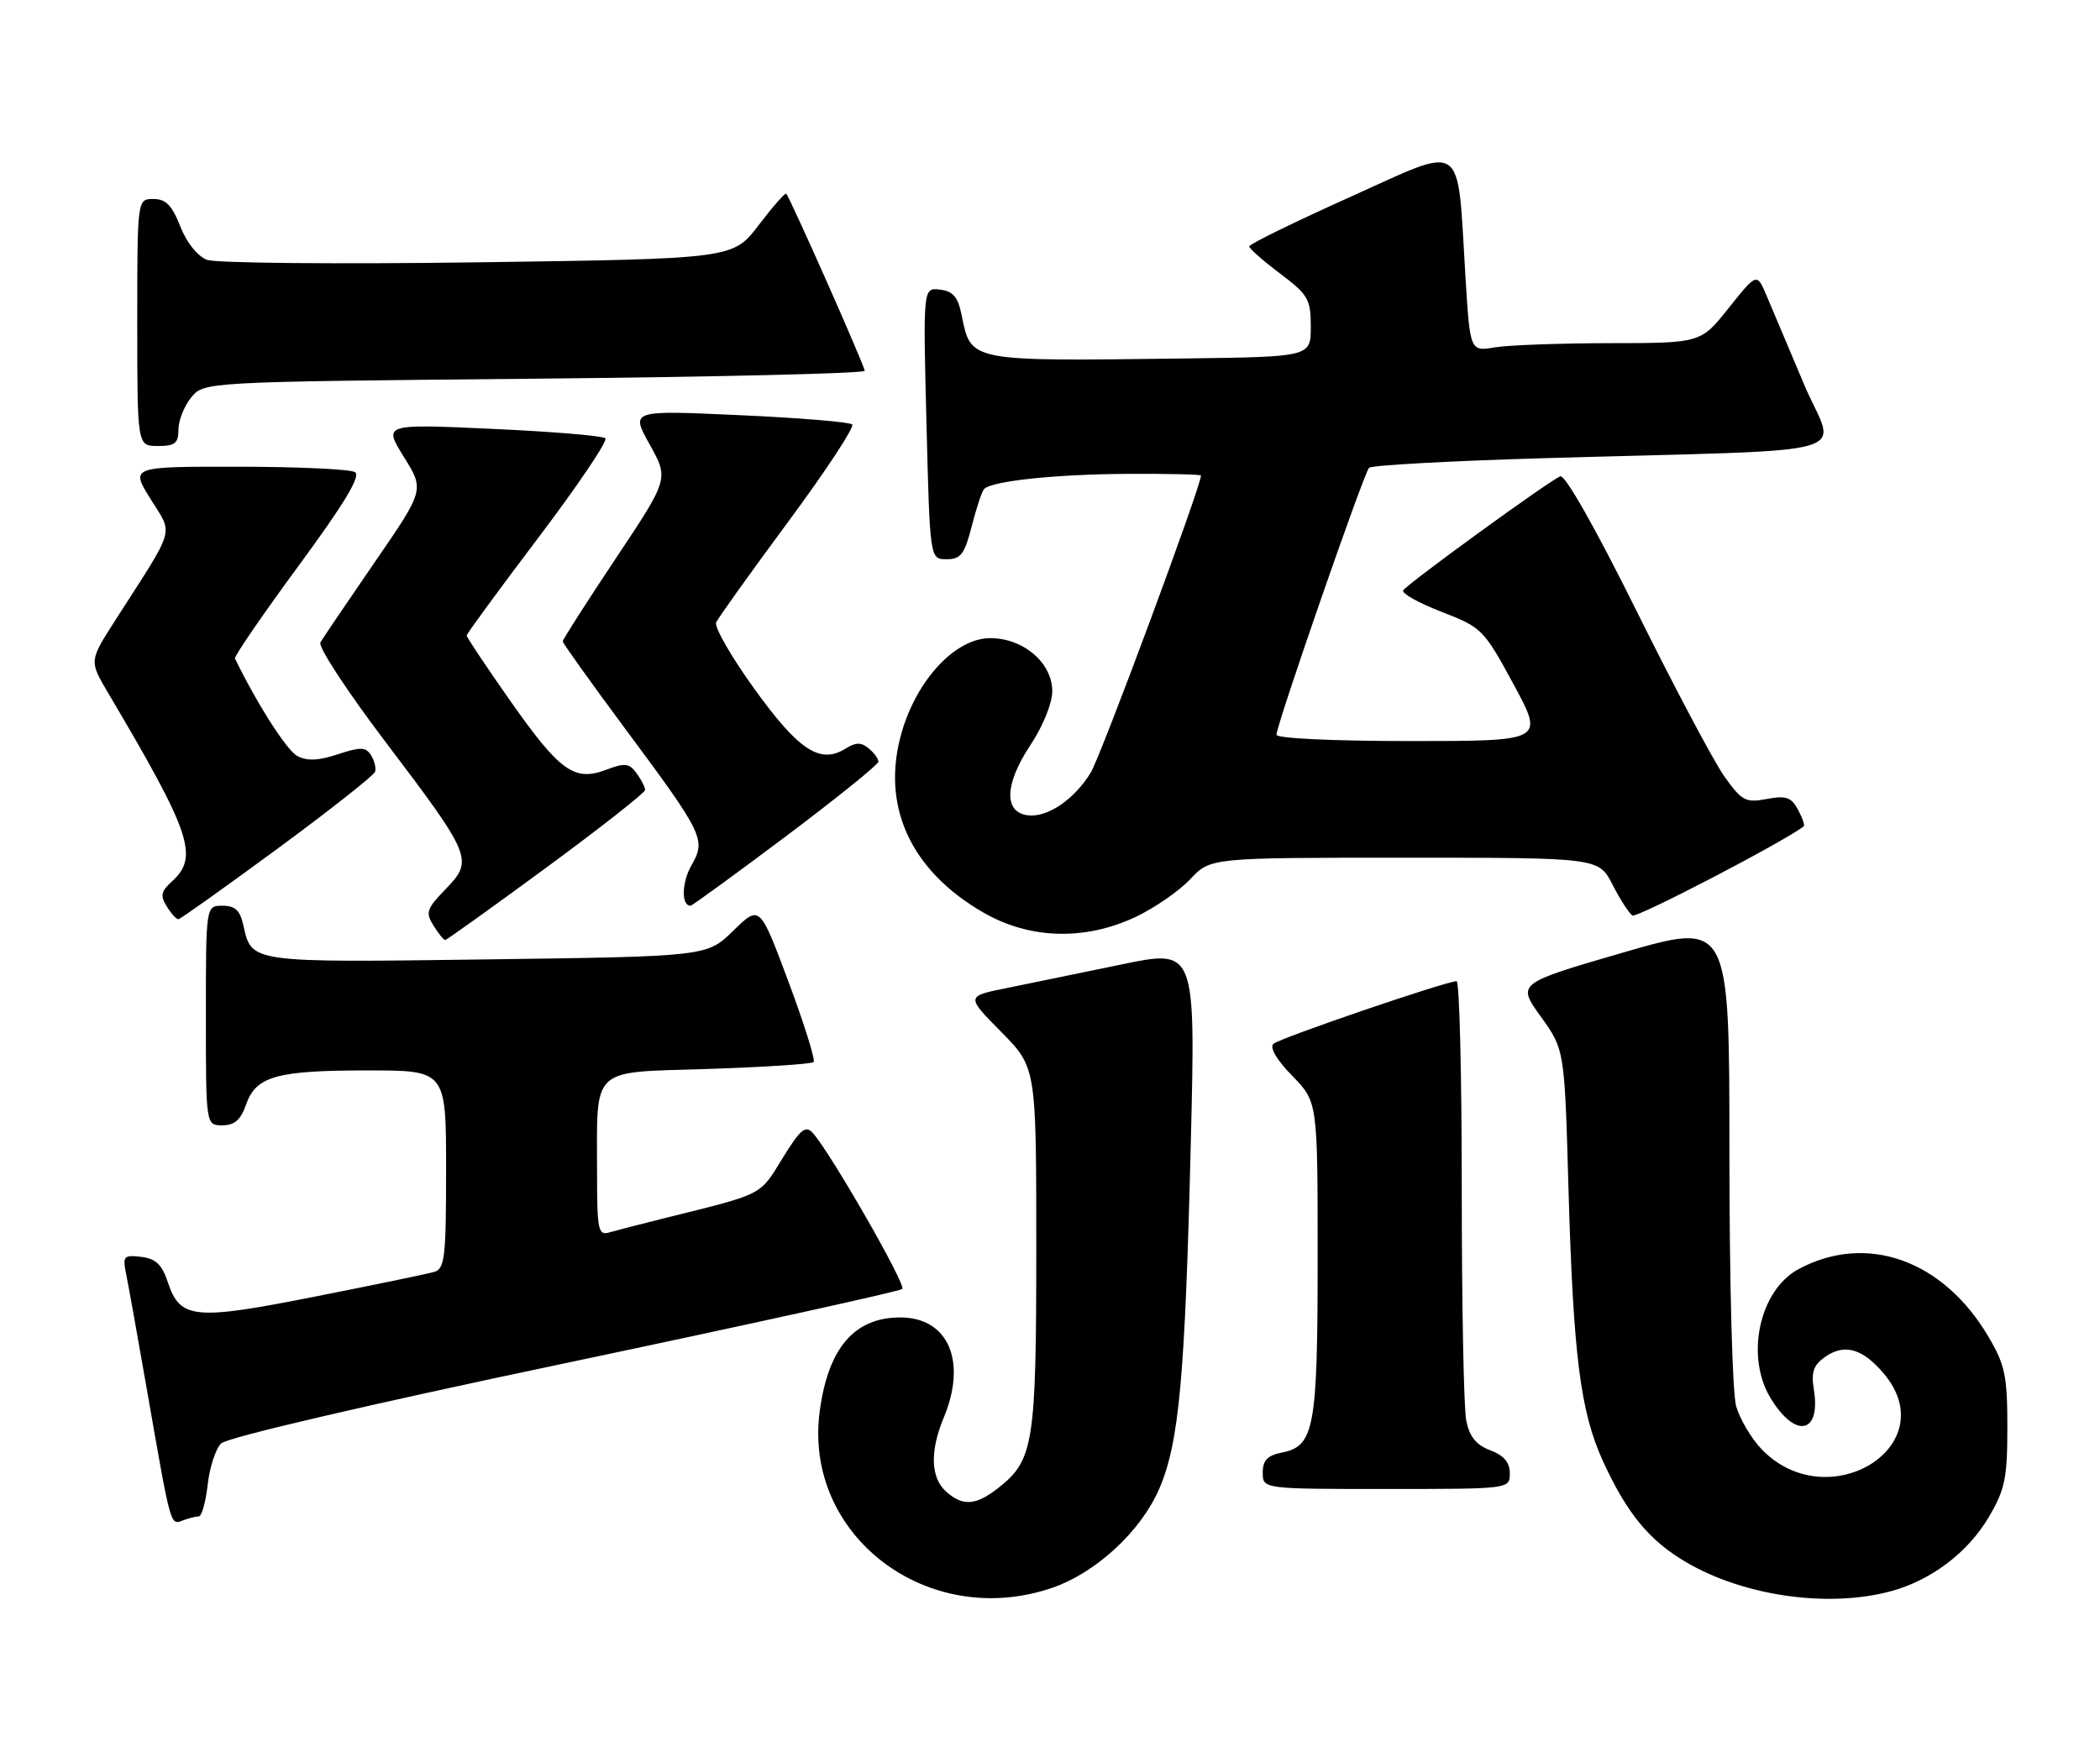 <?xml version="1.0" encoding="UTF-8" standalone="no"?>
<!DOCTYPE svg PUBLIC "-//W3C//DTD SVG 1.1//EN" "http://www.w3.org/Graphics/SVG/1.1/DTD/svg11.dtd" >
<svg xmlns="http://www.w3.org/2000/svg" xmlns:xlink="http://www.w3.org/1999/xlink" version="1.1" viewBox="0 0 306 256">
 <g >
 <path fill="currentColor"
d=" M 153.27 231.42 C 159.68 229.24 166.26 223.16 168.93 216.94 C 171.82 210.23 172.68 200.72 173.52 166.41 C 174.21 138.31 174.21 138.31 163.36 140.57 C 157.38 141.81 149.86 143.35 146.63 144.01 C 140.76 145.19 140.76 145.19 145.88 150.38 C 151.00 155.56 151.00 155.56 151.00 181.81 C 151.00 210.37 150.62 212.80 145.49 216.83 C 142.18 219.43 140.27 219.56 137.83 217.35 C 135.61 215.34 135.49 211.47 137.50 206.65 C 140.95 198.40 138.19 192.00 131.18 192.00 C 124.49 192.00 120.67 196.45 119.44 205.71 C 117.05 223.79 135.19 237.59 153.27 231.42 Z  M 275.50 231.91 C 281.38 230.33 286.77 226.25 289.81 221.07 C 292.16 217.08 292.50 215.42 292.50 208.00 C 292.50 200.53 292.17 198.93 289.75 194.82 C 283.17 183.63 272.01 179.64 262.09 184.95 C 256.36 188.02 254.28 197.66 258.01 203.78 C 261.64 209.74 265.36 208.96 264.30 202.47 C 263.89 199.96 264.25 198.94 265.96 197.74 C 268.78 195.77 271.42 196.53 274.51 200.20 C 283.39 210.74 266.32 221.25 256.67 211.18 C 255.18 209.62 253.52 206.81 252.98 204.93 C 252.43 203.00 252.00 186.87 252.00 167.92 C 252.00 134.33 252.00 134.33 236.52 138.82 C 221.04 143.32 221.04 143.32 224.51 148.15 C 227.98 152.97 227.98 152.97 228.55 173.24 C 229.25 197.56 230.28 205.73 233.58 212.96 C 237.07 220.57 240.31 224.51 245.71 227.68 C 254.15 232.62 266.40 234.36 275.50 231.91 Z  M 28.95 221.00 C 29.39 221.00 29.97 218.93 30.26 216.40 C 30.54 213.87 31.42 211.15 32.22 210.36 C 33.06 209.51 53.69 204.70 82.27 198.69 C 109.00 193.06 131.15 188.18 131.48 187.85 C 132.08 187.25 120.92 167.82 118.43 165.11 C 117.36 163.95 116.63 164.57 114.00 168.84 C 110.65 174.29 111.37 173.93 97.00 177.49 C 93.42 178.38 89.71 179.34 88.75 179.62 C 87.18 180.08 87.00 179.24 87.00 171.19 C 87.00 155.22 85.82 156.34 103.11 155.79 C 111.31 155.52 118.26 155.07 118.55 154.78 C 118.84 154.50 117.19 149.22 114.89 143.07 C 110.71 131.87 110.71 131.87 106.86 135.63 C 103.02 139.39 103.02 139.39 71.01 139.82 C 36.44 140.29 36.67 140.32 35.48 134.93 C 34.99 132.67 34.28 132.00 32.42 132.00 C 30.00 132.00 30.00 132.00 30.00 148.00 C 30.00 164.00 30.00 164.00 32.40 164.00 C 34.17 164.00 35.08 163.21 35.85 160.99 C 37.30 156.84 40.27 156.00 53.57 156.00 C 65.00 156.00 65.00 156.00 65.00 170.43 C 65.00 183.32 64.81 184.92 63.25 185.37 C 62.29 185.65 54.48 187.27 45.91 188.96 C 28.32 192.45 26.26 192.25 24.47 186.91 C 23.60 184.28 22.70 183.43 20.57 183.17 C 18.02 182.87 17.85 183.07 18.38 185.67 C 18.70 187.23 20.10 195.03 21.49 203.00 C 24.92 222.66 24.82 222.28 26.62 221.59 C 27.47 221.27 28.52 221.00 28.95 221.00 Z  M 220.00 214.72 C 220.00 213.13 219.14 212.11 217.15 211.36 C 215.09 210.58 214.13 209.39 213.65 207.02 C 213.29 205.22 213.00 190.08 213.00 173.38 C 213.00 156.67 212.66 143.00 212.25 143.00 C 210.71 143.00 186.46 151.29 185.55 152.13 C 184.97 152.66 186.03 154.47 188.30 156.79 C 192.00 160.58 192.00 160.58 192.00 183.25 C 192.00 208.11 191.52 210.75 186.81 211.69 C 184.68 212.11 184.00 212.82 184.00 214.62 C 184.00 217.00 184.00 217.00 202.00 217.00 C 220.00 217.00 220.00 217.00 220.00 214.72 Z  M 79.62 126.43 C 87.53 120.61 94.00 115.53 94.00 115.12 C 94.00 114.71 93.44 113.62 92.75 112.68 C 91.68 111.22 91.05 111.15 88.31 112.19 C 83.67 113.94 81.55 112.40 74.25 101.99 C 70.81 97.09 68.00 92.87 68.00 92.62 C 68.00 92.37 72.71 85.94 78.46 78.34 C 84.21 70.74 88.60 64.23 88.21 63.87 C 87.82 63.51 80.38 62.89 71.68 62.50 C 55.86 61.78 55.86 61.78 58.85 66.59 C 61.85 71.40 61.85 71.40 54.59 81.95 C 50.60 87.75 47.04 93.01 46.68 93.63 C 46.33 94.24 50.57 100.73 56.11 108.04 C 68.78 124.77 69.02 125.35 64.96 129.55 C 62.16 132.43 61.97 132.99 63.16 134.88 C 63.89 136.05 64.65 137.00 64.86 137.00 C 65.07 137.00 71.71 132.24 79.62 126.43 Z  M 165.50 133.62 C 168.25 132.32 171.82 129.85 173.44 128.13 C 176.37 125.00 176.37 125.00 204.67 125.00 C 232.96 125.00 232.96 125.00 234.97 128.93 C 236.07 131.09 237.38 133.11 237.87 133.42 C 238.52 133.82 259.87 122.71 262.83 120.43 C 263.01 120.29 262.64 119.19 261.99 117.99 C 261.02 116.18 260.26 115.92 257.45 116.44 C 254.36 117.02 253.83 116.74 251.28 113.18 C 249.75 111.03 244.01 100.21 238.51 89.12 C 232.53 77.06 228.06 69.15 227.36 69.42 C 225.78 70.02 205.08 85.06 204.47 86.04 C 204.21 86.47 206.71 87.87 210.04 89.16 C 215.94 91.45 216.19 91.69 220.56 99.75 C 225.02 108.00 225.02 108.00 205.51 108.00 C 194.23 108.00 186.00 107.61 186.00 107.08 C 186.00 105.64 198.73 68.94 199.49 68.18 C 199.86 67.80 211.27 67.18 224.83 66.78 C 272.63 65.39 267.45 66.86 262.87 56.00 C 260.67 50.77 258.22 44.98 257.43 43.12 C 256.00 39.74 256.00 39.74 251.91 44.87 C 247.83 50.00 247.83 50.00 234.66 50.01 C 227.42 50.02 219.86 50.29 217.85 50.62 C 214.21 51.23 214.21 51.23 213.54 40.36 C 212.29 20.07 213.73 21.07 196.75 28.70 C 188.64 32.35 182.01 35.59 182.03 35.91 C 182.05 36.24 184.07 38.02 186.53 39.87 C 190.63 42.96 191.00 43.60 191.00 47.62 C 191.00 52.00 191.00 52.00 172.75 52.24 C 140.95 52.65 141.51 52.76 140.11 45.86 C 139.58 43.27 138.87 42.43 136.96 42.21 C 134.50 41.91 134.50 41.91 135.00 61.71 C 135.50 81.50 135.50 81.50 137.93 81.50 C 140.01 81.50 140.55 80.78 141.60 76.67 C 142.28 74.01 143.09 71.57 143.41 71.26 C 144.57 70.09 153.81 69.12 164.25 69.06 C 170.16 69.03 175.00 69.14 175.00 69.30 C 175.00 70.89 160.40 110.23 158.92 112.63 C 156.47 116.59 152.55 119.22 149.69 118.81 C 146.24 118.32 146.41 114.23 150.12 108.63 C 151.98 105.83 153.33 102.49 153.33 100.73 C 153.33 96.60 149.12 93.00 144.29 93.00 C 139.26 93.00 133.65 98.97 131.40 106.69 C 128.30 117.36 132.62 126.87 143.36 133.03 C 150.09 136.89 158.12 137.11 165.50 133.62 Z  M 40.43 123.69 C 48.09 118.05 54.49 113.00 54.66 112.47 C 54.83 111.94 54.56 110.85 54.06 110.06 C 53.29 108.85 52.55 108.83 49.22 109.93 C 46.38 110.87 44.74 110.93 43.31 110.17 C 41.78 109.35 37.45 102.58 34.24 95.97 C 34.09 95.67 38.25 89.62 43.47 82.51 C 50.18 73.38 52.61 69.37 51.73 68.81 C 51.06 68.38 43.41 68.02 34.75 68.02 C 19.00 68.00 19.00 68.00 21.94 72.73 C 25.26 78.07 25.73 76.48 16.79 90.41 C 13.00 96.32 13.00 96.32 15.71 100.91 C 27.85 121.42 29.02 124.87 25.06 128.45 C 23.46 129.90 23.32 130.54 24.30 132.10 C 24.95 133.15 25.71 133.99 25.99 133.97 C 26.27 133.95 32.77 129.33 40.43 123.69 Z  M 114.52 121.88 C 121.93 116.31 128.00 111.41 128.00 111.00 C 128.00 110.58 127.36 109.71 126.58 109.07 C 125.48 108.16 124.71 108.16 123.23 109.09 C 119.52 111.41 116.42 109.40 109.97 100.46 C 106.58 95.77 104.06 91.38 104.35 90.71 C 104.65 90.05 109.39 83.42 114.88 76.00 C 120.37 68.58 124.55 62.21 124.18 61.86 C 123.81 61.50 116.39 60.89 107.69 60.50 C 91.88 59.78 91.88 59.78 94.67 64.78 C 97.46 69.78 97.46 69.78 89.73 81.38 C 85.48 87.76 82.00 93.20 82.00 93.47 C 82.00 93.73 86.10 99.47 91.11 106.22 C 102.56 121.64 102.90 122.36 100.75 126.12 C 99.33 128.60 99.26 132.00 100.62 132.00 C 100.85 132.00 107.10 127.44 114.52 121.88 Z  M 26.00 62.61 C 26.00 61.30 26.83 59.19 27.85 57.94 C 29.70 55.65 29.70 55.65 77.85 55.19 C 104.33 54.94 126.00 54.42 126.00 54.04 C 126.00 53.34 115.12 28.79 114.56 28.23 C 114.40 28.07 112.59 30.13 110.54 32.82 C 106.81 37.71 106.81 37.71 69.65 38.23 C 49.22 38.51 31.45 38.35 30.17 37.87 C 28.78 37.34 27.20 35.37 26.27 32.99 C 25.06 29.91 24.16 29.00 22.35 29.00 C 20.00 29.00 20.00 29.00 20.00 47.00 C 20.00 65.00 20.00 65.00 23.00 65.00 C 25.50 65.00 26.00 64.60 26.00 62.61 Z "/>
</g>
</svg>